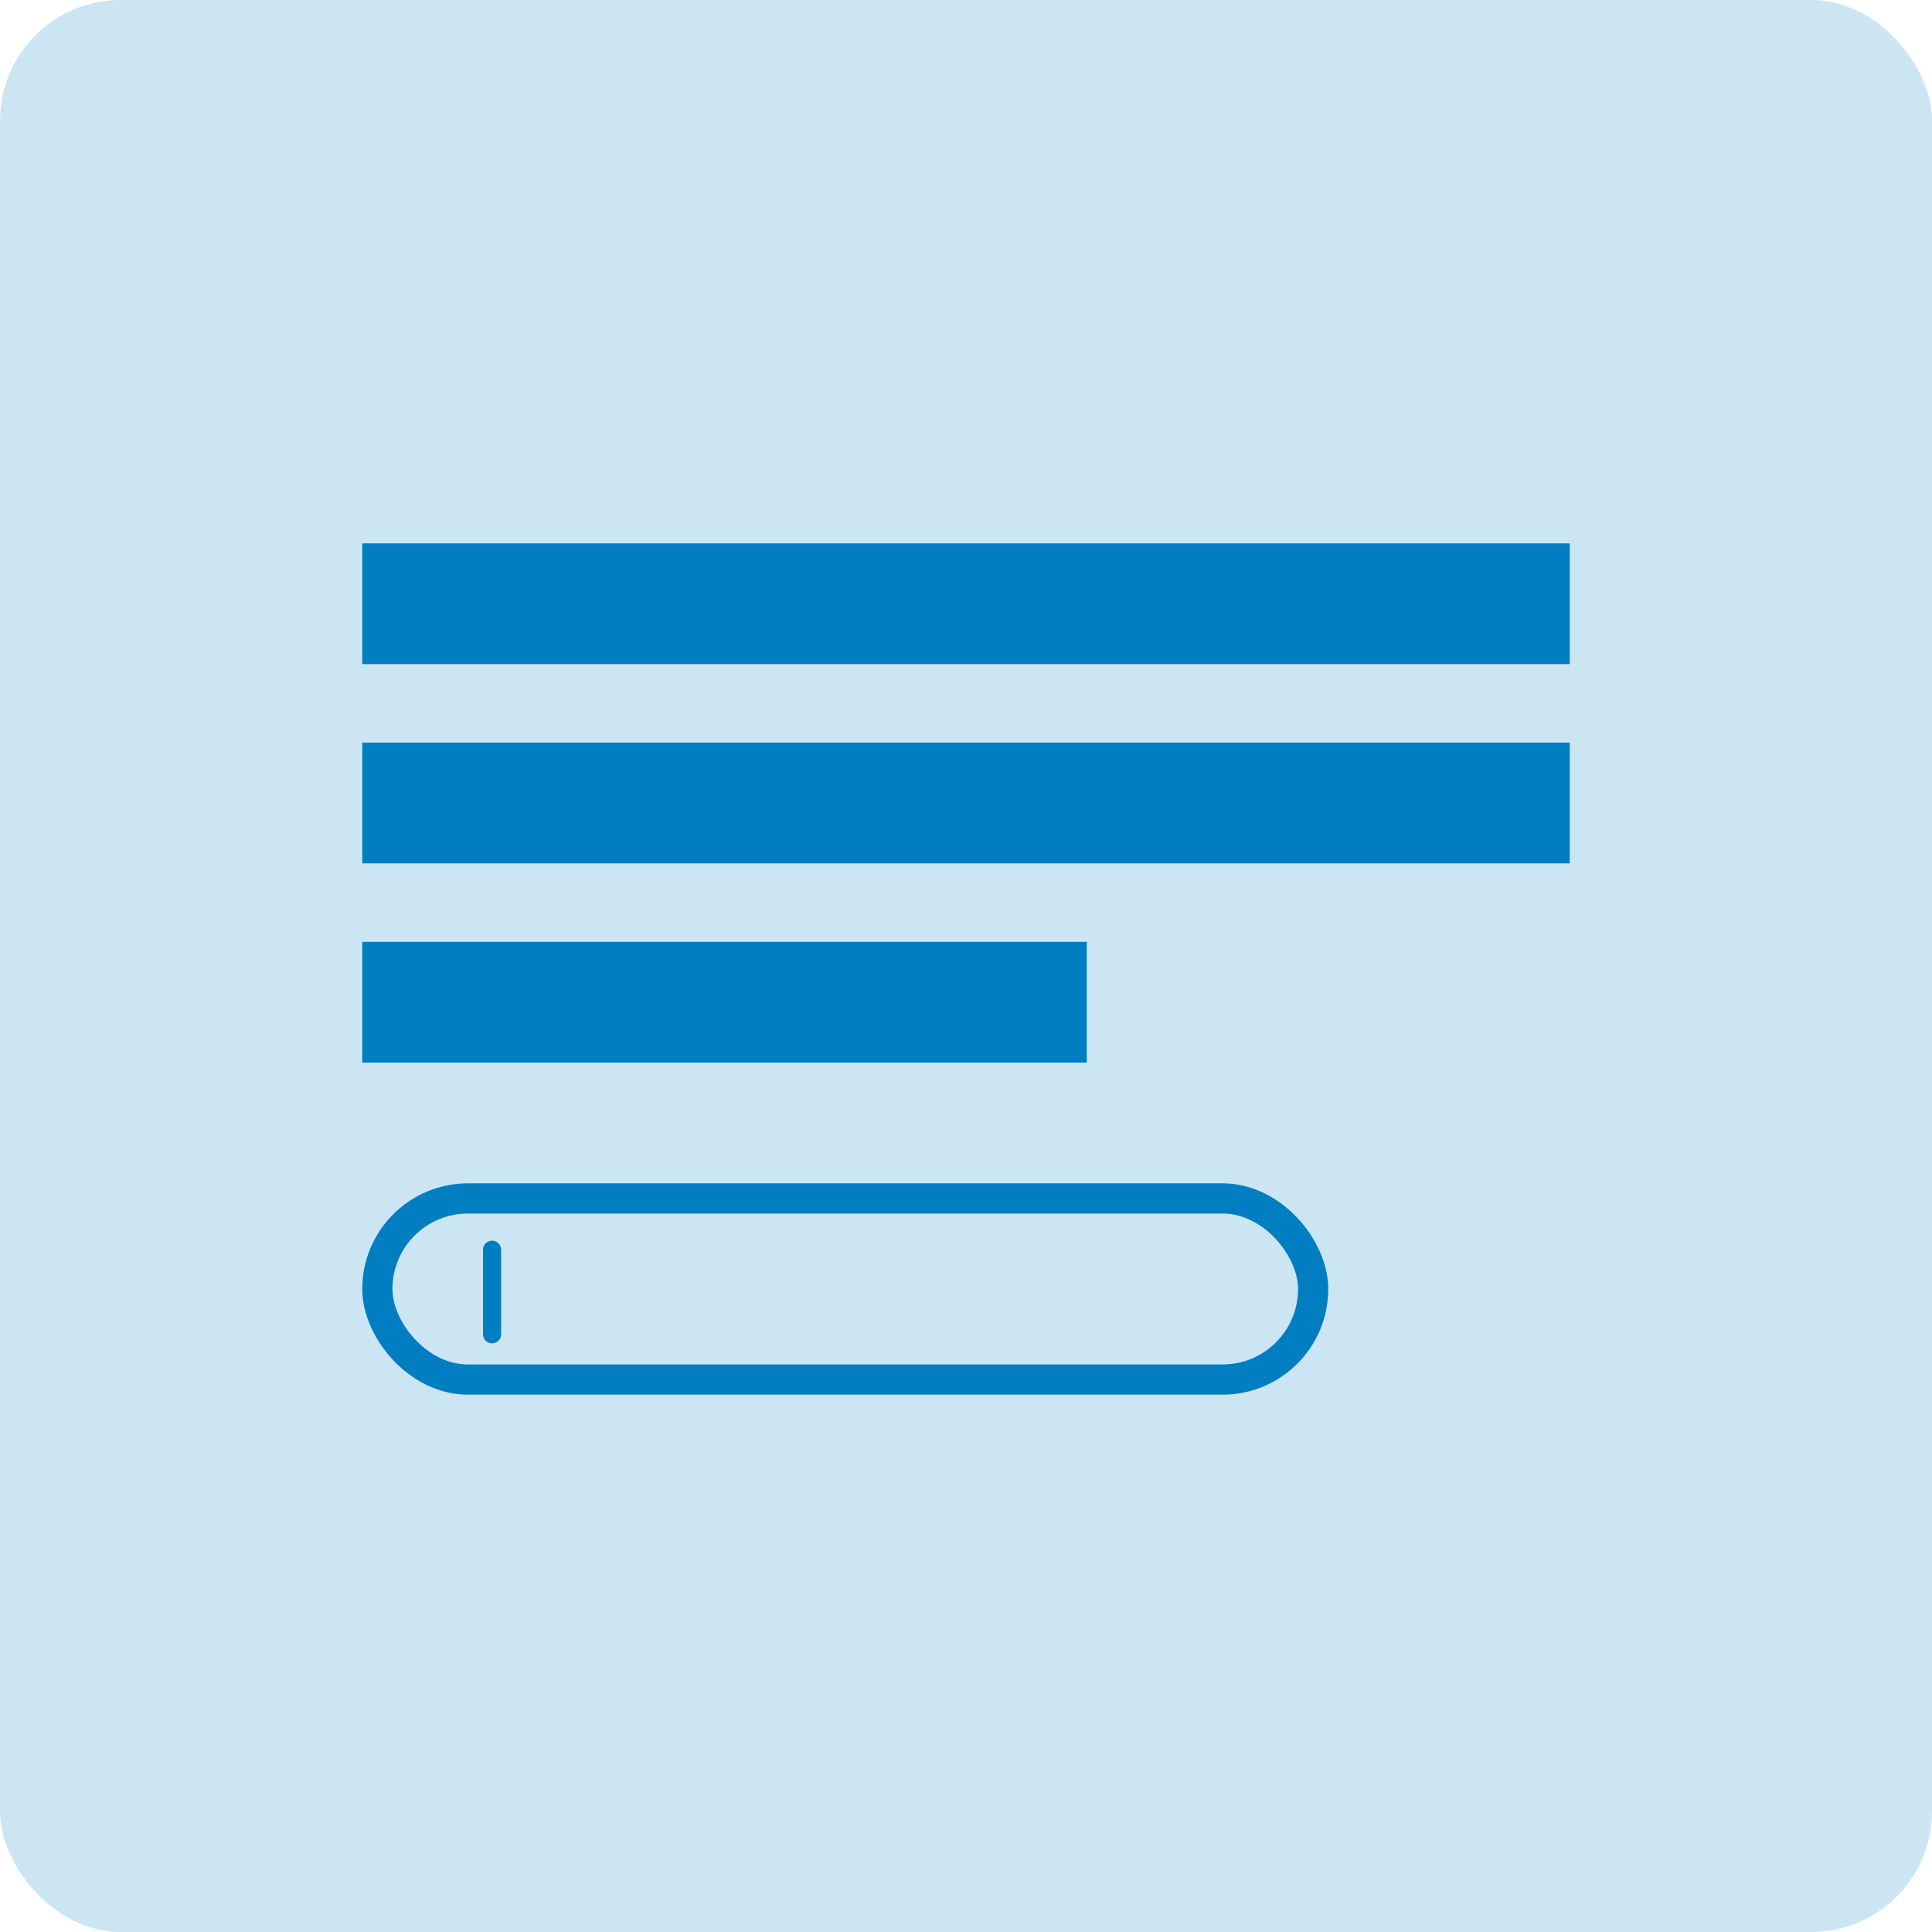 <svg width="32" height="32" viewBox="0 0 32 32" fill="none" xmlns="http://www.w3.org/2000/svg">
<rect width="32" height="32" rx="2" fill="#CCE5F3"/>
<rect x="6" y="9" width="20" height="2" fill="#007EC1"/>
<rect x="6" y="12.3" width="20" height="2" fill="#007EC1"/>
<rect x="6" y="15.6" width="12" height="2" fill="#007EC1"/>
<rect x="6.25" y="19.85" width="15.5" height="3" rx="1.5" stroke="#007EC1" stroke-width="0.5"/>
<path d="M8.15 20.7V22.1" stroke="#007EC1" stroke-width="0.3" stroke-linecap="round"/>
</svg>
